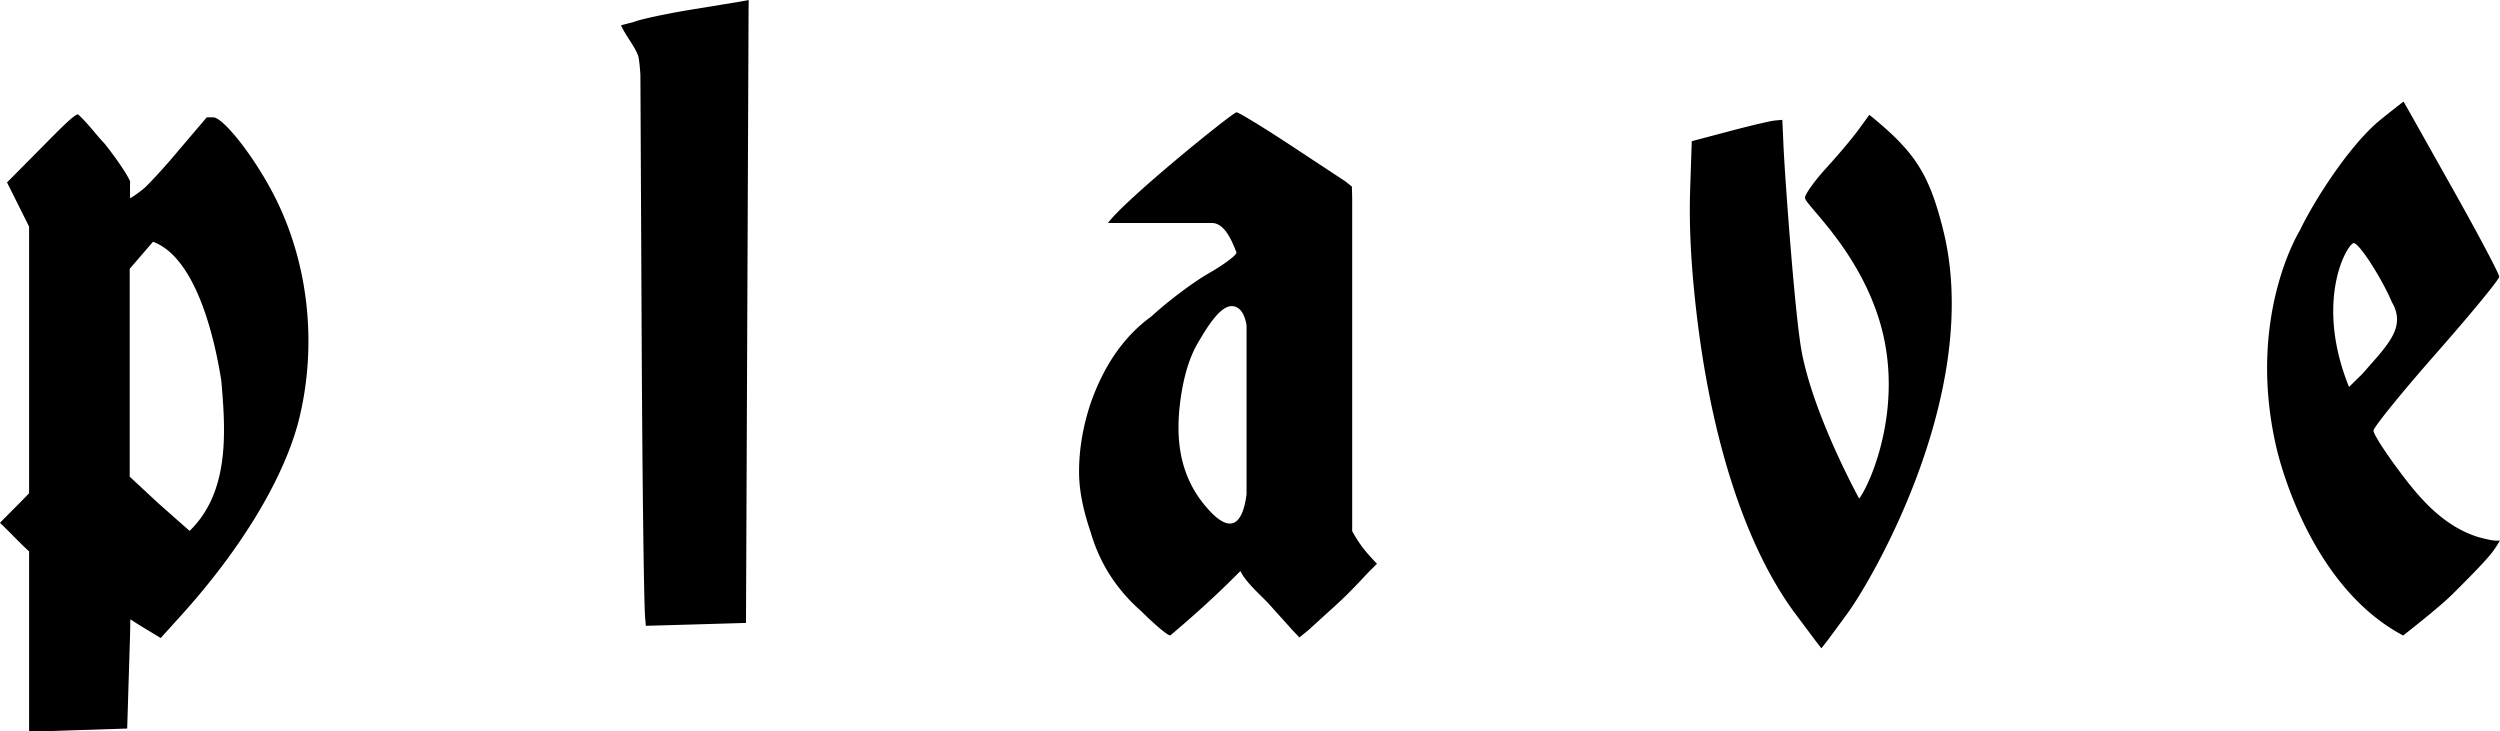 <svg xmlns="http://www.w3.org/2000/svg" width="131.481mm" height="38.467mm" viewBox="265.428 165.205 131.481 38.467"><path d="m299.114 334.191.077-2.511.012-.726.433.281.582.352.582.353 1.077-1.191c3.14-3.472 5.364-7.146 6.166-10.186 1.018-3.989.556-8.418-1.358-12.051-1.035-1.969-2.606-3.957-3.128-3.957h-.335l-1.689 1.985a29 29 0 0 1-1.489 1.64c-.218.217-.808.629-.852.629a14 14 0 0 1 0-.88c-.126-.328-.729-1.221-1.339-1.985-.478-.502-.804-.983-1.389-1.537-.153-.082-1.116.919-2.049 1.86l-1.697 1.712.58 1.162.58 1.161v14.026c-.529.55-1.024 1.037-1.531 1.553.513.49 1.21 1.227 1.531 1.5v9.472c.922-.003 1.844-.046 2.765-.075l2.394-.076zm1.564-9.335-1.509-1.403v-10.931l.613-.711.612-.712c2.301.848 3.262 5.192 3.593 7.311.238 2.699.435 5.858-1.668 7.896zm88.808 5.823c1.394-1.907 7.168-11.852 5.046-20.252-.745-2.951-1.502-4.082-3.871-6.004l-.568.783c-.313.43-1.074 1.335-1.693 2.011-.618.677-1.124 1.383-1.124 1.57 0 .365 2.768 2.673 3.923 6.484 1.324 4.368-.429 8.469-1.072 9.336 0 0-2.385-4.328-3.023-7.722-.361-1.924-.89-9.283-.96-10.874l-.059-1.323-.397.036c-.218.02-1.29.272-2.381.561l-1.985.526-.083 2.481c-.062 1.865.037 3.68.221 5.524.728 7.275 2.608 13.232 5.324 16.867l1.038 1.389.315.41.329-.418zm-31.903-2.262c.293.617 1.133 1.323 1.539 1.774l1.215 1.352.349.367.454-.367 1.492-1.357c.821-.747 1.541-1.561 1.708-1.727l.426-.423c-.61-.648-.859-.93-1.303-1.715v-17.489l-.015-.633-.33-.266-2.763-1.821c-1.52-1.002-2.859-1.821-2.977-1.821-.186 0-5.82 4.551-6.759 5.821h5.46c.668 0 1.055.916 1.299 1.556 0 .141-.662.636-1.471 1.098s-2.159 1.479-3 2.258c-1.556 1.122-2.543 2.729-3.181 4.515-.411 1.212-.647 2.509-.626 3.79.018 1.038.279 2.071.611 3.055.484 1.661 1.387 3.037 2.677 4.163.693.693 1.371 1.26 1.507 1.26 1.361-1.155 2.466-2.152 3.688-3.39m-1.734-3.294c-1.523-1.718-1.716-3.787-1.382-5.955.152-.961.402-1.941.898-2.779.444-.751 1.15-1.945 1.796-1.904.646.04.746 1.019.746 1.019v8.861c-.133 1.101-.58 2.443-2.058.758m65.486 4.508c2.05-2.04 2.128-2.216 2.493-2.817-.364.038-.713-.081-1.065-.159-1.875-.558-3.136-2.016-4.255-3.529-.731-.974-1.331-1.914-1.332-2.09-.001-.177 1.486-2.011 3.305-4.077s3.307-3.876 3.307-4.022-1.093-2.212-2.43-4.589l-2.429-4.322c-.046-.082-.175-.297-.175-.297s-1.101.846-1.453 1.161c-1.549 1.388-3.278 4.109-4.004 5.626-.149.246-2.755 4.669-1.249 11.317.349 1.542 2.101 7.549 6.688 9.974 0 0 1.866-1.447 2.599-2.177zm-5.195-18.461c.281 0 1.486 1.869 2.004 3.11.657 1.111 0 1.958-.757 2.861l-.798.908-.701.687c-1.854-4.594-.067-7.566.252-7.566m-84.491 3.852.068-16.125.008-.511-.437.082-2.5.409c-1.374.225-2.77.522-3.102.661l-.678.176c.23.537.706 1.066.905 1.613.075.29.115 1 .115 1l.066 13.738c.038 8.003.125 14.705.194 14.892l.024.341 2.685-.076 2.584-.076z" style="stroke-width:.265" transform="translate(-26.92 -133.18)"/></svg>